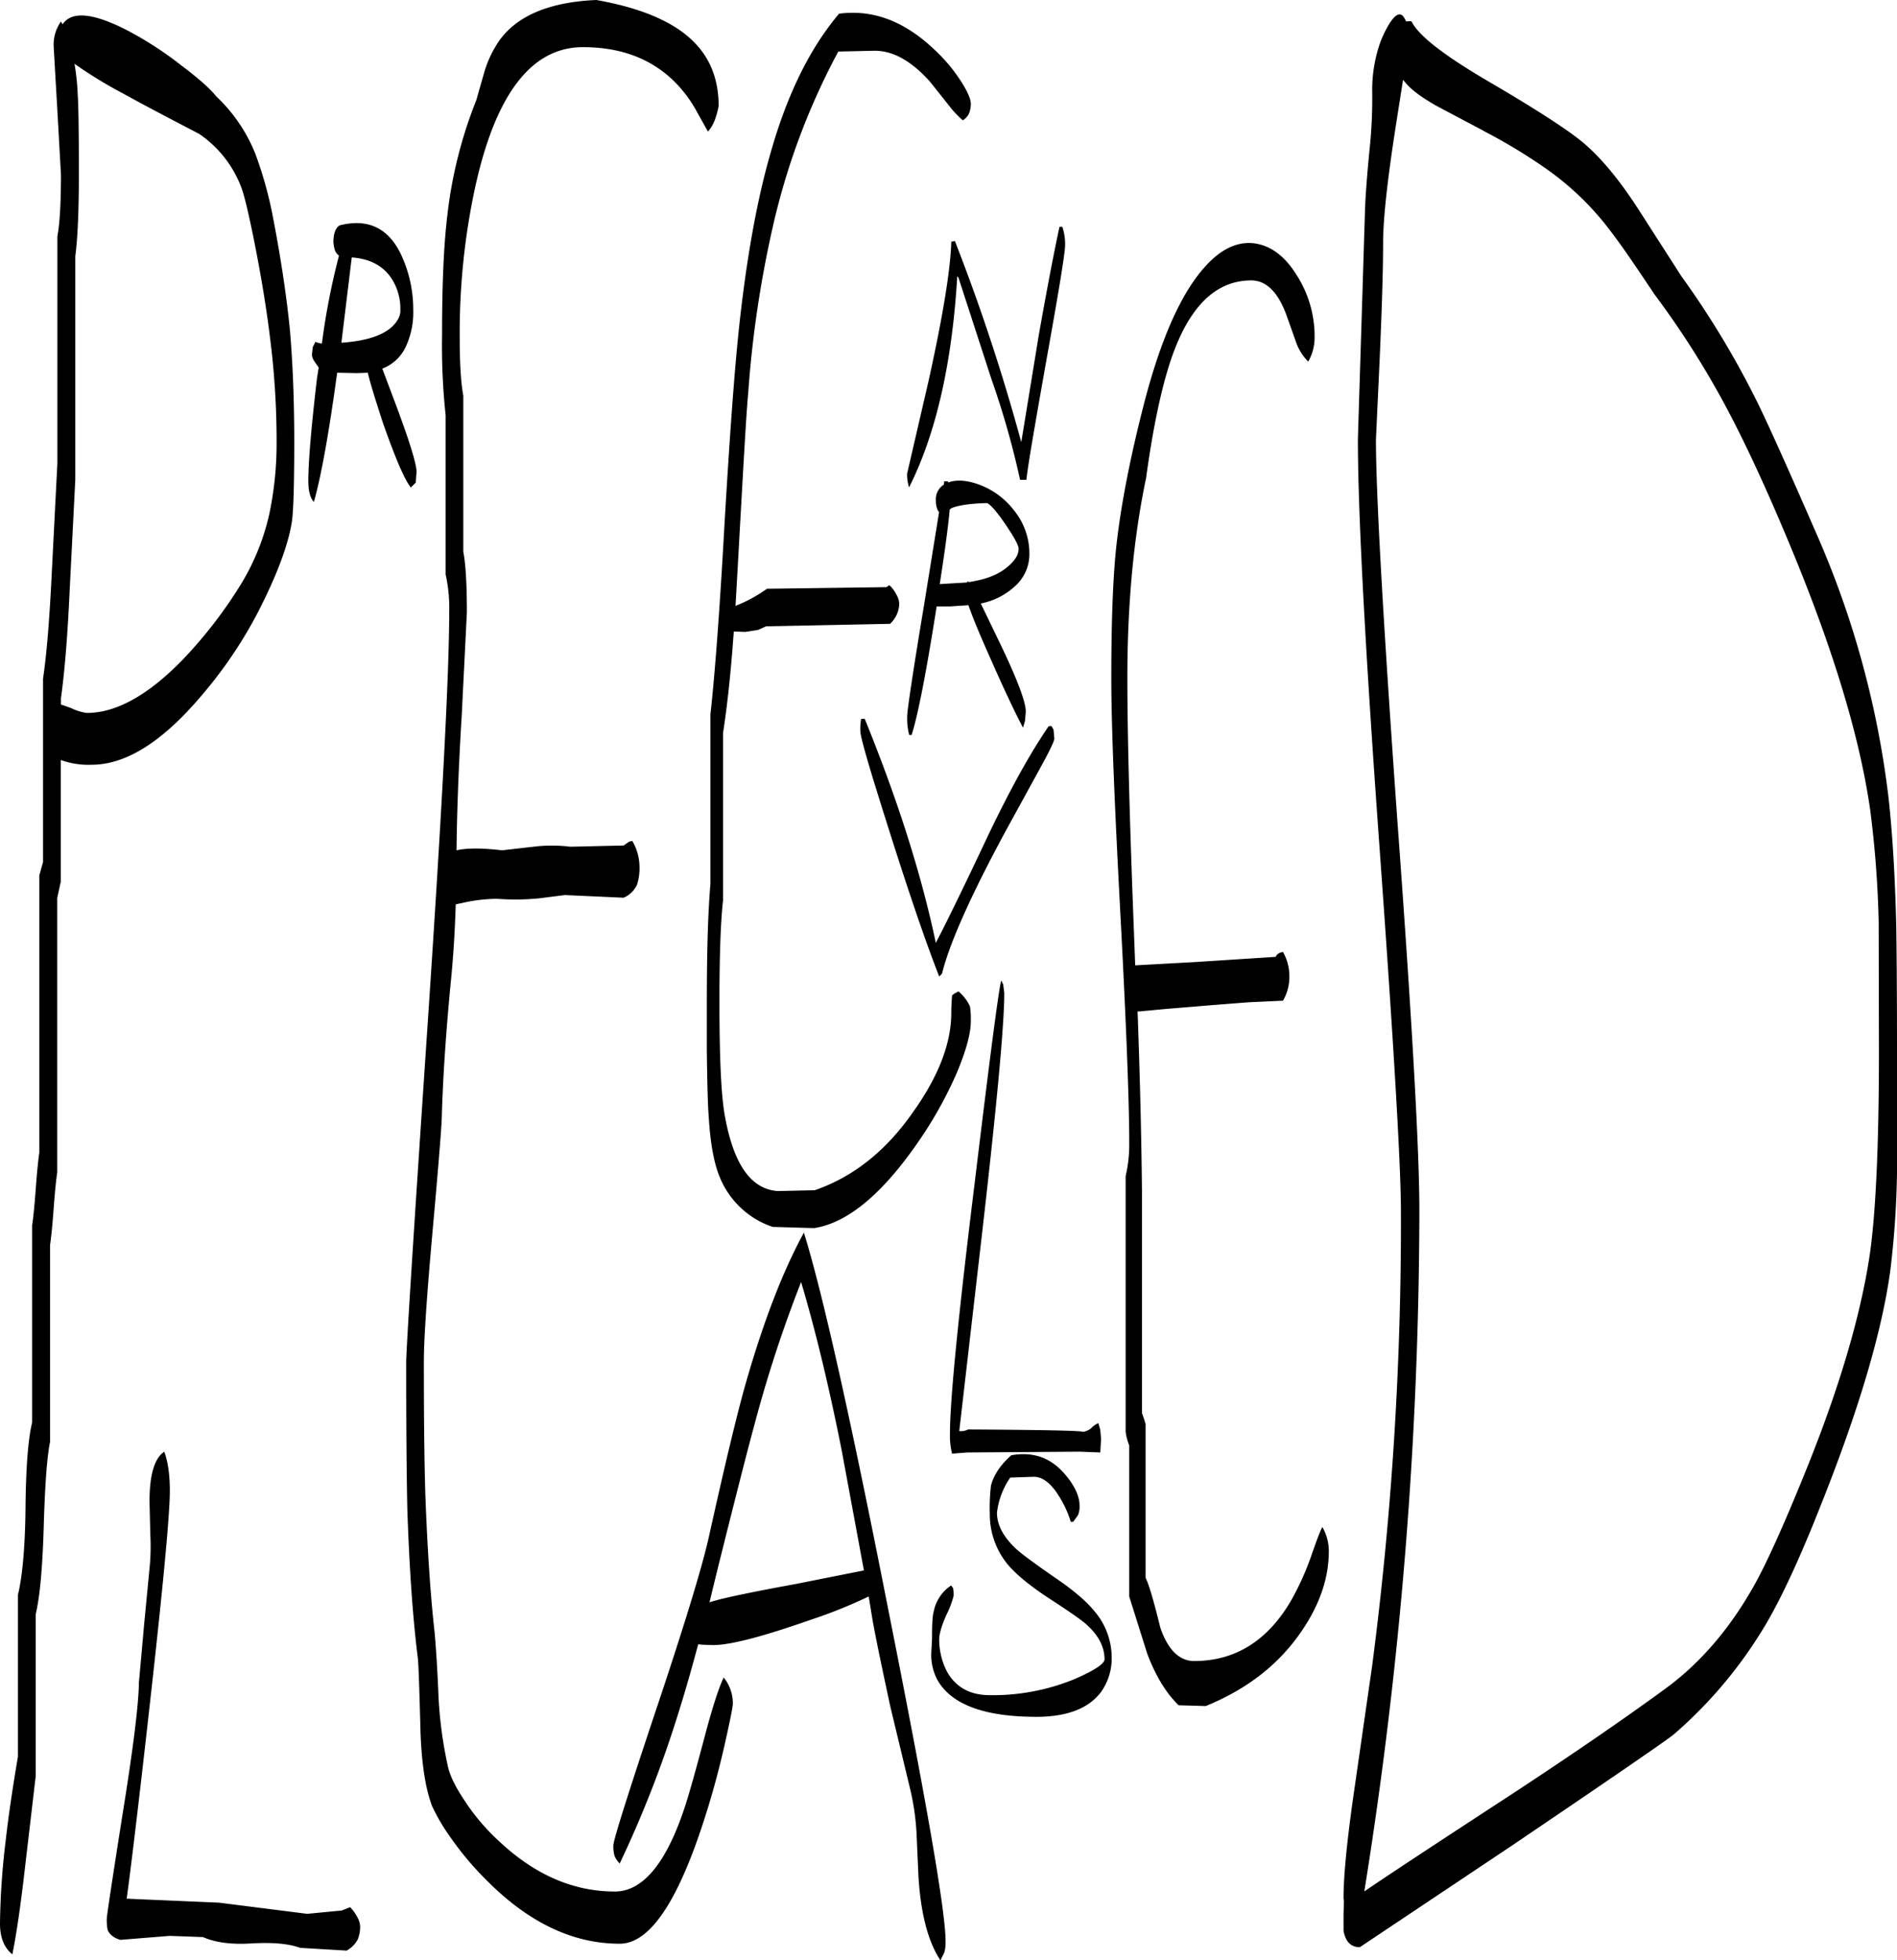 <svg id="Layer_1" data-name="Layer 1" xmlns="http://www.w3.org/2000/svg" viewBox="0 0 571.44 590.28"><defs><style>.cls-1{fill-rule:evenodd;}</style></defs><path class="cls-1" d="M55,451.32c0,7-2,28.32-6,64-3.48,31.08-5.88,50.76-7,58.8l27.84,1.2,26.52,3.36,10.44-1,2.52-1a12.93,12.93,0,0,1,2.16,3,6.37,6.37,0,0,1,.84,2.64,9.94,9.94,0,0,1-.72,4.08,8.2,8.2,0,0,1-3.36,3.36l-14-.84c-3.6-1.32-8.52-1.68-14.76-1.32-5.88.36-10.68-.24-14.52-1.92l-10-.36-14.88,1.2c-2-.6-3.36-1.68-3.84-3.12A15.66,15.66,0,0,1,36,580.2q0-1.26,4.68-31c3.24-20,4.92-33.48,5-40.08l1.56-17.4L49,473.4a65.91,65.91,0,0,0,.12-8.88l-.24-10c0-7.92,1.44-13,4.44-15C54.36,442.32,55,446.16,55,451.32ZM219.72,476l-2.16,8.88c3.6-1.2,12.24-3,26-5.52l20.52-4.08L257.4,439.2q-5.76-29-12.24-50.76a392.49,392.49,0,0,0-14.28,43.8C229.32,437.88,225.6,452.4,219.72,476ZM324.6,446.28c3,3.48,4.44,6.72,4.44,9.48a6.56,6.56,0,0,1-.48,2.88l-1.44,2h-.72a32.75,32.75,0,0,0-3.6-7.8q-3.6-5.76-7.56-5.76l-7.08.24a23.34,23.34,0,0,0-4,10.56c0,3.6,1.8,7.08,5.4,10.56,1.56,1.56,5.52,4.44,11.88,8.88,5.52,3.72,9.48,7.08,11.88,10a21.57,21.57,0,0,1,5.4,14.16,17.4,17.4,0,0,1-3.24,10.44c-3.72,4.92-10.2,7.44-19.44,7.44-15.72,0-25.56-3.72-29.76-11a16,16,0,0,1-1.92-8l.24-4.56c0-4.2.12-6.84.48-8a12.22,12.22,0,0,1,5.28-8l.6.84a11.13,11.13,0,0,1,.12,2.4,29.07,29.07,0,0,1-2.16,5.64c-1.44,3.24-2.16,5.76-2.16,7.32a20.93,20.93,0,0,0,2.4,9.84c2.64,4.68,7,7,12.84,7a64.93,64.93,0,0,0,25.44-4.8c6.12-2.64,9.12-4.68,9.12-6q0-5.58-5.4-10.44-2.16-2-11.88-8.28c-5.4-3.6-9.36-6.84-11.88-9.84a23.77,23.77,0,0,1-5.4-15.36,56,56,0,0,1,.36-8.4c.84-3.24,2.88-6.24,6.12-9.12C315.12,439.44,320.4,441.36,324.6,446.28ZM246,373.56q8.46,27.18,25.68,114.84,17.1,85.86,17,98.64a12.08,12.08,0,0,1-.36,3.24l-1.2,2.4c-3.72-5.64-5.88-13.92-6.6-25.08l-.6-13.44a75.23,75.23,0,0,0-1.8-12.6L272,516.12c-2-9.36-3.84-17.88-5.28-25.68l-1.2-7.32a147.83,147.83,0,0,1-17.64,7.08c-14.28,5-24,7.56-29.28,7.56l-3.24-.12-1.2-.12q-3.42,12.78-6.48,22.32a338.29,338.29,0,0,1-17.16,43.68,7,7,0,0,1-1.56-2.28,11.13,11.13,0,0,1-.36-3.12c0-1.56,4.08-14.52,12.24-39,9-26.76,14.4-44.52,16.44-53.52,5-22.56,8.76-38.16,11.28-46.92C233.76,400.56,239.52,385.44,246,373.56Zm60.36-72.12q0,13.86-6.36,69.48l-7.2,62.4a4.65,4.65,0,0,0,2.64-.48c22.56.12,34.08.36,34.68.72a5.34,5.34,0,0,0,2.4-1.08,6.75,6.75,0,0,1,2.16-1.56l.6,2,.24,2.76-.24,4.08-6.24-.24-33.84.24-4.56.36A22,22,0,0,1,290,434q0-14.94,7.44-75.36c4.56-37.68,7.2-58,8-61l.6,1.2ZM317,234l-10.2,18.6c-10.44,19.32-16.92,33.72-19.2,43l-.36.36-.48.48c-4-10.2-8.88-24.48-14.76-43s-9-28.92-9-31a18.62,18.62,0,0,1,.12-2.76l.12-.84h1.08c9.72,23.88,16.92,46.2,21.36,67.2v.36c2-3.72,7.32-14.4,15.6-32,6.6-13.8,12.72-25,18.48-33.36h.84l.6,1.08.24,2.64C321.48,225.48,320,228.6,317,234ZM27.24,30.72c.24,3.24.36,11.16.36,24q0,16.74-1.08,24.84v67.32l-1.68,33c-.6,13.2-1.44,24.12-2.64,32.76v1.92c.84.24,1.8.6,3.12,1.08A15.24,15.24,0,0,0,30,217.08c8.76,0,18.36-5.28,28.68-15.84a135.43,135.43,0,0,0,17.88-23.16A69.44,69.44,0,0,0,85,157a103,103,0,0,0,2.16-21.6,246,246,0,0,0-1.92-30.84c-1.08-9-2.76-19.32-5.16-31.2C78.48,65.64,77.28,60.48,76.2,58A34,34,0,0,0,63.84,42.72c-8.76-4.56-16.56-8.64-23.28-12.36A129,129,0,0,1,26.28,21.6,68.65,68.65,0,0,1,27.24,30.72ZM69,31.44A48.48,48.48,0,0,1,80.76,48.72a118.52,118.52,0,0,1,5,17.52c2.52,12.84,4.32,24.6,5.4,35.4.84,9.72,1.32,20.88,1.32,33.72s-.24,21-.72,24.12q-1.62,10.44-10.08,27a132.49,132.49,0,0,1-17.4,25.68c-11.64,13.68-22.56,20.52-32.88,20.52a24,24,0,0,1-9.24-1.44v36.6l-1.08,4.92v82.68c-.36,2.4-.72,6-1.08,10.92s-.72,8.52-1.08,10.92v59.28c-1,5-1.56,13.68-1.92,26-.36,11.64-1.08,20.28-2.4,25.92v48.72L11.4,564.48c-1.32,11.64-2.64,20.52-3.84,26.4-2.52-2-3.72-5.16-3.72-9.24a224.49,224.49,0,0,1,1.68-24.72c.72-6.48,1.92-15,3.72-25.56V482.64c1.32-5.4,2.16-14.16,2.28-26s.72-20.64,2-25.92V371.4c.36-2.4.72-6,1.08-10.92s.72-8.52,1.08-11V266L16.8,262v-55.2c1.2-8.16,2-18.84,2.64-32l1.68-32.88V73.56c.72-3.72,1.08-10,1.08-18.6L21.12,35.64,20,16.32A12.15,12.15,0,0,1,22.2,8.88l.48.84c2.76-4.08,9.24-3.48,19.68,1.92A106.69,106.69,0,0,1,58.44,22.08C63.36,25.8,67,28.92,69,31.44Zm52.8,54.84c-2.52-3.84-6.6-6-12-6.36l-3.12,25.68q10.62-.72,15.12-4.68c1.8-1.68,2.76-3.48,2.64-5.28A16.71,16.71,0,0,0,121.8,86.28Zm-15.72-16c8.88-2.28,15.24,1,19,9.72a38.81,38.81,0,0,1,3.24,15.72,24.34,24.34,0,0,1-2.4,11.4A12.85,12.85,0,0,1,119,113.4l4.2,11.16c4.08,10.92,6.12,17.64,6.12,19.92l-.24,3.24-.48.48-1,1c-1.92-2.4-4.68-8.88-8.4-19.44-2.28-7-3.84-12-4.56-15.12l-3.24.12-6-.12c-2.52,18.6-4.92,31.56-7,38.88-1.08-1.08-1.68-3.24-1.68-6.24,0-5.64.84-16,2.64-31.2l.48-3-1.32-1.92a4.47,4.47,0,0,1-.72-1.8l.24-2.4.84-1.68.36.24,1.56.36a212.48,212.48,0,0,1,5.16-26.52,3.28,3.28,0,0,1-1.32-1.92,9.06,9.06,0,0,1-.36-2.76C104.4,72.48,105,71,106.08,70.32Zm183.84,85.56c-.36,4.2-1.32,11.64-3,22.44l8.16-.48.36-.36.24.24c4.68-.72,8.28-2,10.92-4s4.08-4,4.08-6c0-1.08-1.32-3.48-3.84-7.2s-4.44-6-5.64-6.6c-5.28.12-8.88.72-10.8,1.56Zm.24-8.4c2.76-.72,6-.24,9.72,1.32a23.7,23.7,0,0,1,9.6,7.56,20.55,20.55,0,0,1,4.44,13.08,12.88,12.88,0,0,1-4.56,9.72,21.08,21.08,0,0,1-10.08,5l5.16,10.68c5.64,11.64,8.4,18.84,8.4,21.84l-.24,2.88-.6,2c-2.4-4.56-5.88-11.88-10.32-22-3-6.72-5-11.64-6.12-14.88L290,185H286l-.12.72c-3.12,19.8-5.64,32.52-7.44,38h-.72a19.79,19.79,0,0,1-.6-5.64c0-1.8,1.68-13.08,5.16-34l4.44-27.48-.36-.48a6.61,6.61,0,0,1-.6-3,5.19,5.19,0,0,1,2.4-4.8l.12-1h1.08l.12.36ZM214,36.48A39.59,39.59,0,0,0,208,28c-7.08-7.56-16.56-11.4-28.56-11.4q-23.58,0-32.76,43.56A208.1,208.1,0,0,0,142.32,104c0,7.8.36,13.68,1.08,17.52v47c.72,3.72,1.08,9.84,1.08,18.24L142.92,218c-1,16.2-1.44,29.76-1.56,40.44q4.68-1.08,13.68,0l10.56-1.2a47.18,47.18,0,0,1,10.08.12l16-.36,1.44-1a2.68,2.68,0,0,1,1.2-.36,15.55,15.55,0,0,1,2.16,7.68,16.29,16.29,0,0,1-.72,5.4,7.75,7.75,0,0,1-4.08,4L174,271.92l-7.92,1a74.44,74.44,0,0,1-12.6.12,49.45,49.45,0,0,0-9.6,1.08l-2.76.6c-.24,7.92-.72,16-1.56,24.12-1.32,13.92-2.28,27.24-2.64,40.08-.12,3.6-1.08,15.36-2.88,35.4q-2.52,28.26-2.52,38.16c0,16.2.12,29.76.48,40.92.6,15.24,1.44,28.8,2.76,40.56.36,4.08.84,10.68,1.2,19.92a127,127,0,0,0,2.88,20.76c.6,2.52,2.16,5.76,4.8,9.72a63.42,63.42,0,0,0,10.44,12.36c10.8,10.2,22.44,15.24,35,15.24,8.52,0,15.72-8.76,21.36-26.4,1.08-3.36,3.12-10.56,6-21.48q3.24-12.06,5.4-16.56a12.38,12.38,0,0,1,2.76,7.8c0,1.08-.84,5.16-2.4,12.12-2,8.88-4.32,17.16-6.84,24.72-7.8,23.64-16.08,35.52-24.84,35.52-14,0-27.24-6.24-39.84-18.84A93.73,93.73,0,0,1,139,554.88a56,56,0,0,1-5-8.64c-2-5.28-3.12-12.6-3.48-22.08-.36-13.44-.6-21-.84-22.68-1.56-12.48-2.52-27.12-3.12-44-.24-10.08-.36-25-.36-44.76q0-5.94,6.48-102.24,6.48-96.48,6.48-123.72a46.78,46.78,0,0,0-1.08-11.4V127.44a197.27,197.27,0,0,1-1.08-24c0-14.88.48-26.88,1.56-35.88a133.86,133.86,0,0,1,8.76-35L149.76,24a33.21,33.21,0,0,1,4.56-9.48C159.72,7.08,169.44,3,183.48,2.4,197.76,4.92,208,9.48,213.84,16.08c4.32,4.8,6.48,10.92,6.48,18.24-.72,3.72-1.8,6.24-3.24,7.68ZM292.2,85.56c-1.56,26.4-6.48,47.64-14.52,63.6a13.31,13.31,0,0,1-.6-4.08l6.48-28c4.32-19.56,6.6-33.48,6.84-41.88l1.08-.24a591.82,591.82,0,0,1,20,60.6l5.28-32.28C319,90.72,321,79.92,323,70.68h.84a16,16,0,0,1,.84,5.64c0,2.16-1.8,13.2-5.4,33.24-3.72,21-5.88,33.36-6.24,37.32h-1.92a253.72,253.72,0,0,0-8.64-30.36L292.56,86ZM293.4,27c1.92,3,2.88,5.28,2.88,6.6a7.59,7.59,0,0,1-.6,3.12,5.4,5.4,0,0,1-1.8,1.92A30,30,0,0,1,289.56,34l-5.64-7.08c-5.52-6.12-11-9.24-16.56-9.24l-11,.24a208.84,208.84,0,0,0-19.32,51,331.14,331.14,0,0,0-7.8,51.6c-.6,6.36-1.56,23.64-3.12,51.72l-.72,12.6a44,44,0,0,0,9.48-5.16l36-.48.84-.6a9.07,9.07,0,0,1,2.16,2.88,5.91,5.91,0,0,1,.84,2.64,8.51,8.51,0,0,1-2.76,6.12L234.6,191l-2.4,1.08-3.84.6-3.24-.12h-.24q-1.26,17.82-3.24,30.6v50.4c-.72,6.36-1.08,16.68-1.08,30.72,0,15.84.48,26.88,1.44,33,2.52,15.24,7.8,23.16,16.08,23.76l11.16-.24c11.64-4,21.6-11.88,29.88-23.88,7.56-10.68,11.28-20.52,11.28-29.52,0-1.92.12-3.72.24-5.28l.6-.48,1.32-.72a12.8,12.8,0,0,1,3.48,4.56,25.35,25.35,0,0,1,.24,4.44c0,3.72-1.44,8.88-4.2,15.48a121.74,121.74,0,0,1-11,19.92c-11.16,16.44-21.84,25.32-32,26.88l-12.48-.36a26.2,26.2,0,0,1-16-15.12q-2.52-6.12-3.24-17.64c-.36-4.68-.48-11.52-.6-20.4v-14q0-23.76,1.08-36V217.56c1.32-11.88,2.76-30.72,4.2-56.52q2.34-40.14,4.32-59,3.42-32.4,9.72-54c5-17.52,11.88-31.32,20.52-41.52,10.08-1.32,19.56,2.16,28.56,10.68A49.39,49.39,0,0,1,293.4,27Zm97.8,69.84c-2.52-6.6-6-10-10.44-10-10.8,0-18.84,8-24.24,24-2.88,8.64-5.4,20.52-7.44,35.52-3.72,17.64-5.64,37.68-5.64,60.12q0,25.74,2,77l.36,9.6L364,292.08l24.12-1.56a2,2,0,0,1,1-1.08,2.68,2.68,0,0,1,1.2-.36,14.52,14.52,0,0,1,1.92,7.32,14.21,14.21,0,0,1-1.92,7.32l-10.32.48-10.8.84-14.52,1.2-7.68.72h-.48c.84,23.28,1.2,41.4,1.32,54.36v66.6l.6,1.68.48,1.56v46.32c1.08,2.16,2.52,7.2,4.44,15,2.28,6.72,5.76,10.08,10.2,10.08,12.36,0,22.2-6.12,29.28-18.36a82.46,82.46,0,0,0,6.12-13.68q2.7-7.74,3.24-8.28a14.52,14.52,0,0,1,1.92,7.32q0,12.06-8.28,24.12c-6.84,10-16.44,17.4-28.8,22.44l-8.16-.24c-3.84-3.72-7-9-9.48-15.6l-5.4-17.16V437.64a17.28,17.28,0,0,1-1.08-4.08v-77a42.2,42.2,0,0,0,1.08-10.2c0-11.76-.84-34.56-2.64-68.28s-2.76-57.48-2.76-71.52c0-16.68.48-29.76,1.44-39,1.32-12.36,4.08-26.64,8.28-43.08,4.56-17.76,10-30.84,16.32-39.12,5.4-7.08,10.92-10.32,16.8-9.72,5,.6,9.36,3.72,13,9.6a34.08,34.08,0,0,1,5.4,18.72,14.52,14.52,0,0,1-1.92,7.32,15.62,15.62,0,0,1-3.84-6.36Zm59.64-55-14.28-7.56c-4.44-2.52-7.56-4.8-9.36-7l-.72-.84L424.32,40.2c-2.52,16.2-3.84,28-3.84,35.28q0,11.88-1.08,36l-1.08,23.28q0,24.3,6.48,115.08,6.66,90.72,6.6,117.36a1304.52,1304.52,0,0,1-16.56,204.6v.12q9.18-6.3,44-29,28.26-18.54,47.16-32.4c10.2-7.56,19.08-17.88,26.4-31,3.48-6.24,8.52-17.28,15-33.24q15.48-38,19.68-66.12c1.8-12.48,2.76-32.88,2.76-61.32L569.76,280a319.18,319.18,0,0,0-2.52-33.48q-4.68-32.94-23.88-79.2C537,152,531.12,139.08,525.6,128.4A265.82,265.82,0,0,0,502.2,91c-5.52-8.28-9.84-14.64-13.08-18.84A85.67,85.67,0,0,0,469,52.8,164.15,164.15,0,0,0,450.84,41.88ZM551.16,163.44a278.84,278.84,0,0,1,21.6,79.44c1.2,11,1.92,23.64,2.28,37.68.12,6.6.24,19.8.24,39.36v35.64a275.38,275.38,0,0,1-2,29.28q-3.78,27.9-21.24,71.52c-6.12,15.48-11.52,27-16,34.68a134.41,134.41,0,0,1-27.84,33.48q-2.7,2.34-48.72,33.48l-46,30.72c-2.76,0-4.32-1.68-4.92-4.92v-5.16l.12-3.6-.12-1c0-6.84,1-16.68,2.76-29.4l5.88-40.8a1030.26,1030.26,0,0,0,8.64-136.8c0-13.56-2.16-50.16-6.48-110s-6.48-100.56-6.48-122.4l2.16-69.48c.12-3.12.48-8.88,1.32-17.4a145.33,145.33,0,0,0,.84-17.4,43.08,43.08,0,0,1,1.44-12,31.66,31.66,0,0,1,3.84-9c1.56-2.4,2.76-3.12,3.84-2.28a5.87,5.87,0,0,1,1.08,1.8,4,4,0,0,1,1.68,0c2,4.2,9.72,10.2,23.28,18.12,16,9.36,25.8,15.84,29.76,19.56,5.16,4.68,10.32,11.16,15.48,19.2l12.72,19.8a268.24,268.24,0,0,1,23.16,38.52C536.76,130.8,542.64,143.88,551.16,163.44Z" transform="translate(-3.84 -2.4)"/></svg>
